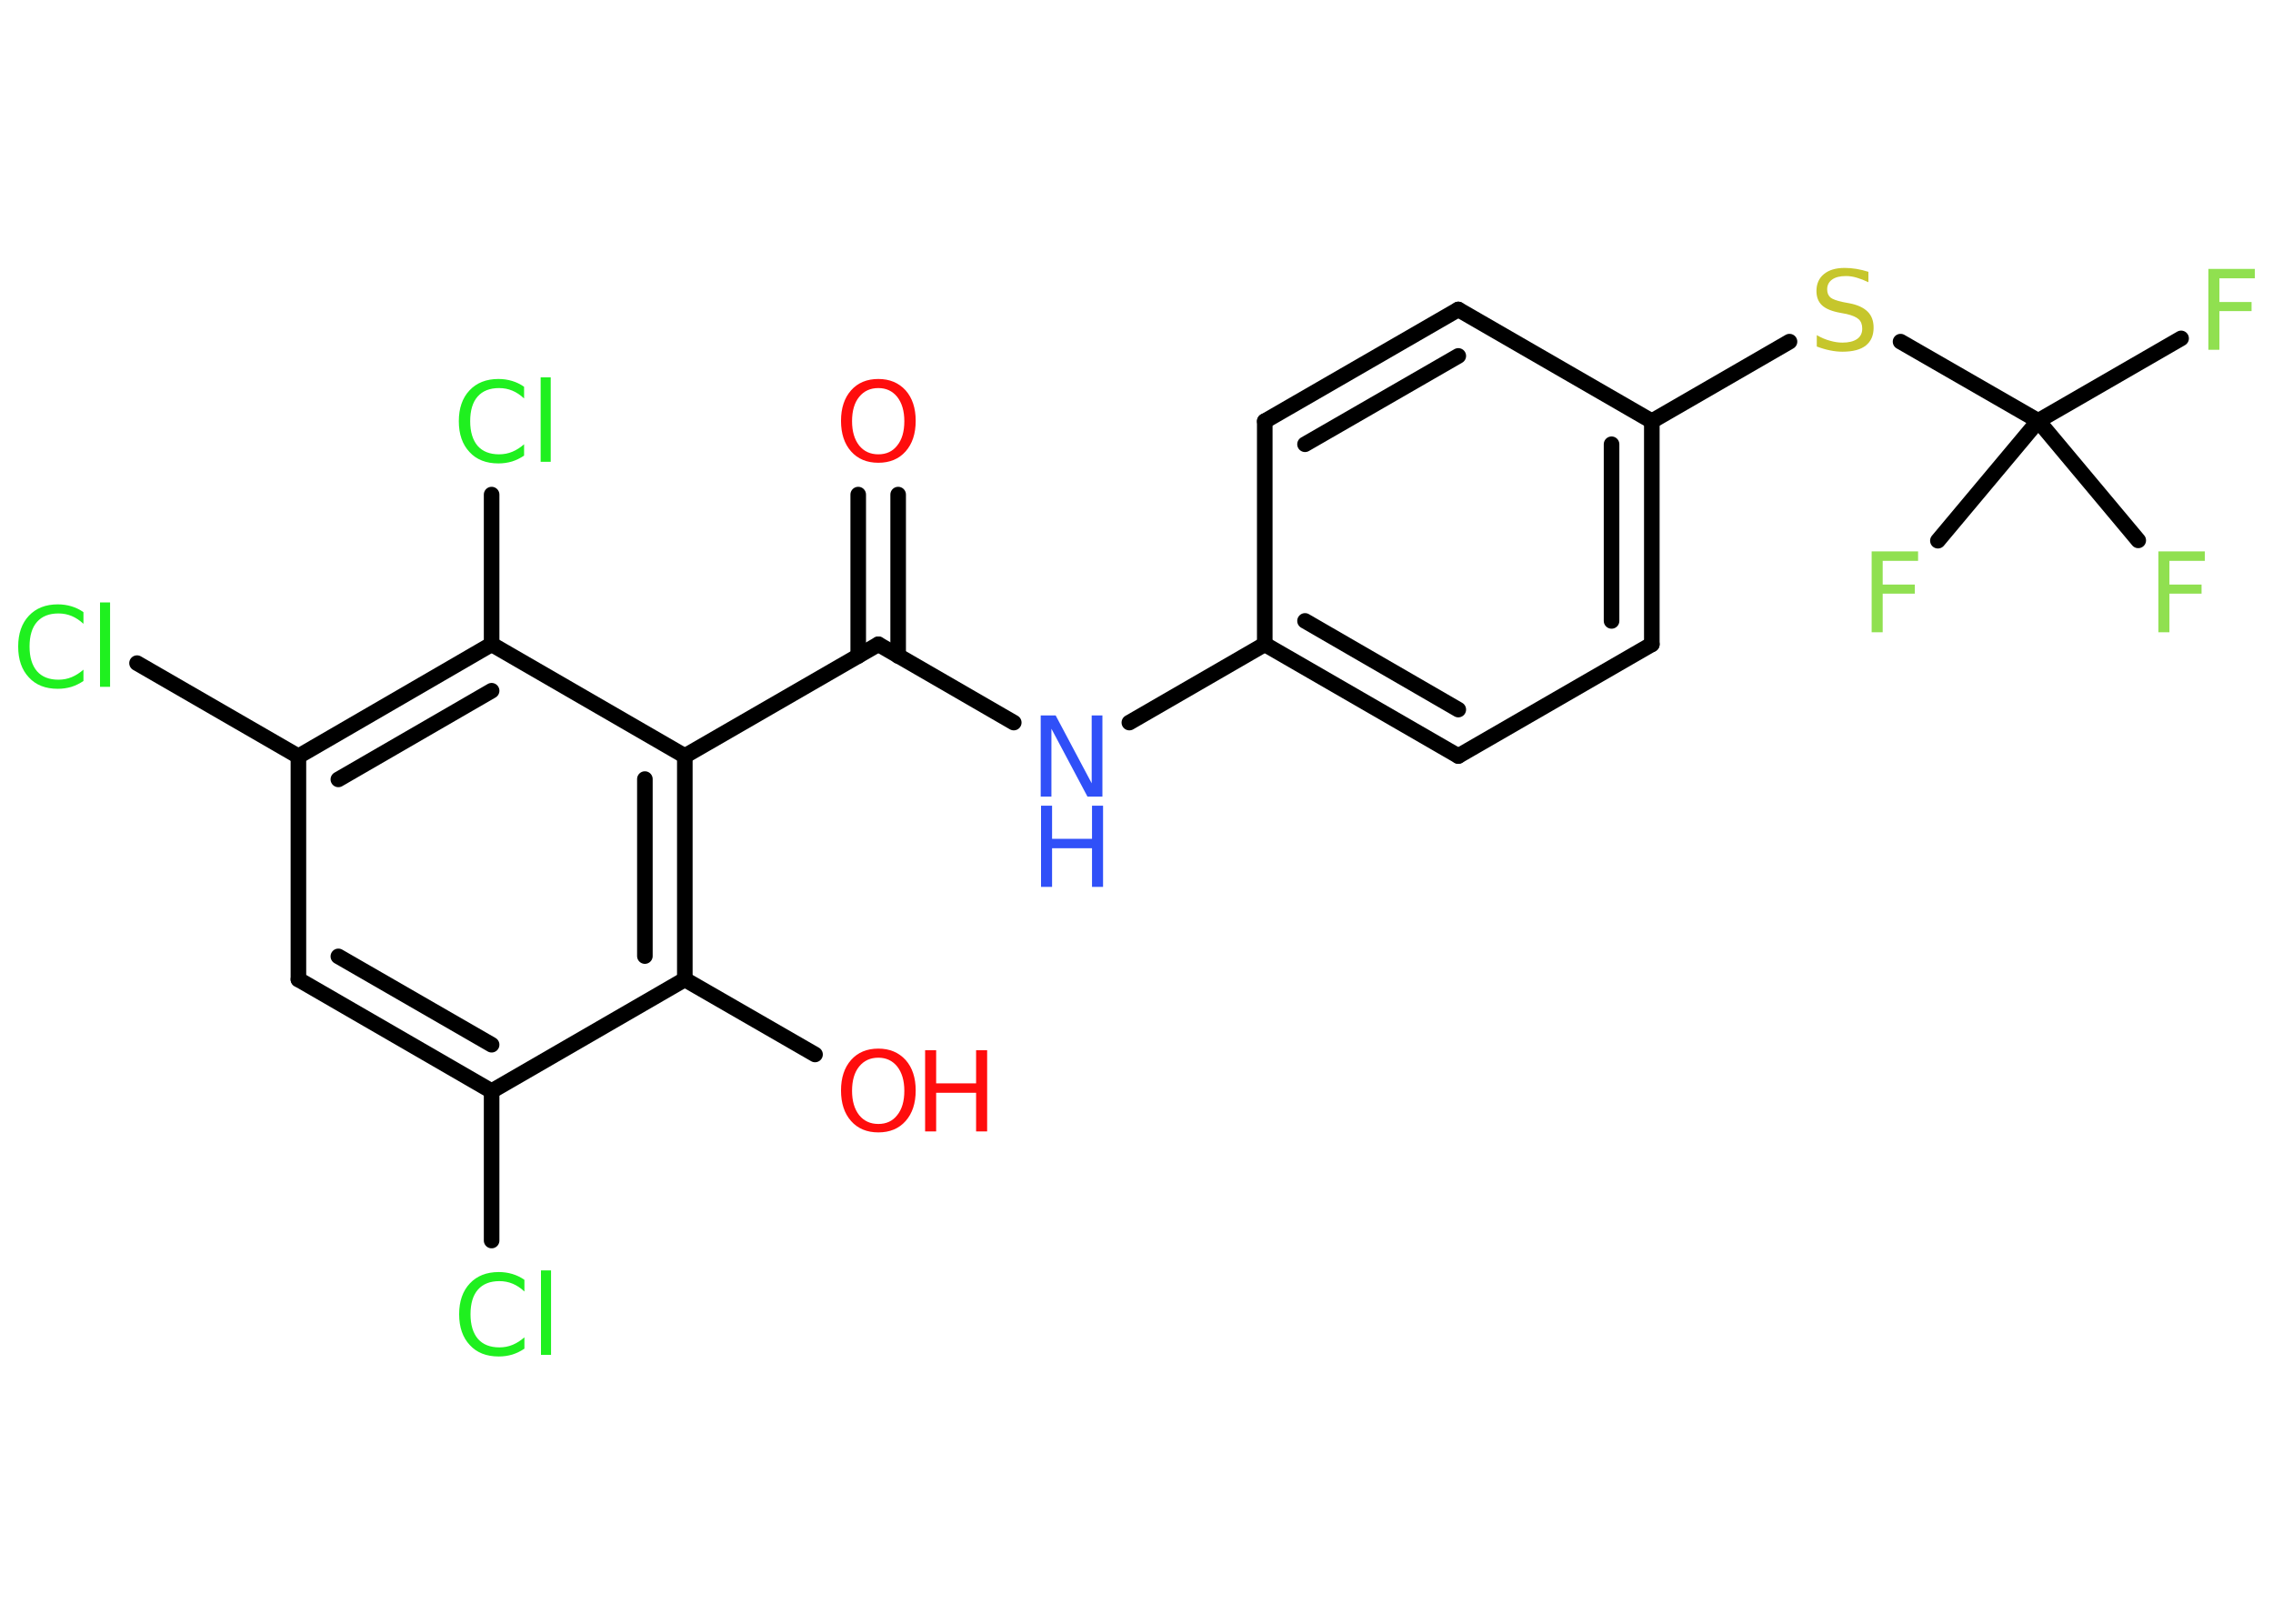 <?xml version='1.0' encoding='UTF-8'?>
<!DOCTYPE svg PUBLIC "-//W3C//DTD SVG 1.1//EN" "http://www.w3.org/Graphics/SVG/1.1/DTD/svg11.dtd">
<svg version='1.2' xmlns='http://www.w3.org/2000/svg' xmlns:xlink='http://www.w3.org/1999/xlink' width='70.0mm' height='50.0mm' viewBox='0 0 70.0 50.0'>
  <desc>Generated by the Chemistry Development Kit (http://github.com/cdk)</desc>
  <g stroke-linecap='round' stroke-linejoin='round' stroke='#000000' stroke-width='.48' fill='#90E050'>
    <rect x='.0' y='.0' width='70.0' height='50.0' fill='#FFFFFF' stroke='none'/>
    <g id='mol1' class='mol'>
      <g id='mol1bnd1' class='bond'>
        <line x1='27.66' y1='15.23' x2='27.66' y2='20.2'/>
        <line x1='26.43' y1='15.23' x2='26.43' y2='20.2'/>
      </g>
      <line id='mol1bnd2' class='bond' x1='27.05' y1='19.84' x2='31.22' y2='22.25'/>
      <line id='mol1bnd3' class='bond' x1='34.78' y1='22.25' x2='38.95' y2='19.84'/>
      <g id='mol1bnd4' class='bond'>
        <line x1='38.95' y1='19.84' x2='44.91' y2='23.28'/>
        <line x1='40.19' y1='19.12' x2='44.91' y2='21.85'/>
      </g>
      <line id='mol1bnd5' class='bond' x1='44.91' y1='23.28' x2='50.87' y2='19.84'/>
      <g id='mol1bnd6' class='bond'>
        <line x1='50.87' y1='19.84' x2='50.87' y2='12.97'/>
        <line x1='49.63' y1='19.12' x2='49.63' y2='13.68'/>
      </g>
      <line id='mol1bnd7' class='bond' x1='50.87' y1='12.97' x2='55.11' y2='10.52'/>
      <line id='mol1bnd8' class='bond' x1='58.53' y1='10.52' x2='62.77' y2='12.96'/>
      <line id='mol1bnd9' class='bond' x1='62.77' y1='12.96' x2='67.17' y2='10.42'/>
      <line id='mol1bnd10' class='bond' x1='62.77' y1='12.96' x2='59.68' y2='16.65'/>
      <line id='mol1bnd11' class='bond' x1='62.77' y1='12.96' x2='65.85' y2='16.64'/>
      <line id='mol1bnd12' class='bond' x1='50.87' y1='12.97' x2='44.91' y2='9.53'/>
      <g id='mol1bnd13' class='bond'>
        <line x1='44.91' y1='9.53' x2='38.95' y2='12.97'/>
        <line x1='44.91' y1='10.96' x2='40.19' y2='13.68'/>
      </g>
      <line id='mol1bnd14' class='bond' x1='38.95' y1='19.84' x2='38.95' y2='12.97'/>
      <line id='mol1bnd15' class='bond' x1='27.05' y1='19.84' x2='21.09' y2='23.28'/>
      <g id='mol1bnd16' class='bond'>
        <line x1='21.09' y1='30.16' x2='21.09' y2='23.28'/>
        <line x1='19.86' y1='29.44' x2='19.86' y2='23.99'/>
      </g>
      <line id='mol1bnd17' class='bond' x1='21.09' y1='30.16' x2='25.1' y2='32.47'/>
      <line id='mol1bnd18' class='bond' x1='21.09' y1='30.16' x2='15.14' y2='33.6'/>
      <line id='mol1bnd19' class='bond' x1='15.14' y1='33.6' x2='15.14' y2='38.2'/>
      <g id='mol1bnd20' class='bond'>
        <line x1='9.19' y1='30.16' x2='15.14' y2='33.6'/>
        <line x1='10.42' y1='29.45' x2='15.14' y2='32.17'/>
      </g>
      <line id='mol1bnd21' class='bond' x1='9.19' y1='30.16' x2='9.19' y2='23.29'/>
      <line id='mol1bnd22' class='bond' x1='9.19' y1='23.29' x2='4.22' y2='20.42'/>
      <g id='mol1bnd23' class='bond'>
        <line x1='15.14' y1='19.84' x2='9.19' y2='23.29'/>
        <line x1='15.14' y1='21.27' x2='10.42' y2='24.0'/>
      </g>
      <line id='mol1bnd24' class='bond' x1='21.09' y1='23.28' x2='15.14' y2='19.84'/>
      <line id='mol1bnd25' class='bond' x1='15.14' y1='19.84' x2='15.14' y2='15.23'/>
      <path id='mol1atm1' class='atom' d='M27.05 11.95q-.37 .0 -.59 .27q-.22 .27 -.22 .75q.0 .47 .22 .75q.22 .27 .59 .27q.37 .0 .58 -.27q.22 -.27 .22 -.75q.0 -.47 -.22 -.75q-.22 -.27 -.58 -.27zM27.05 11.67q.52 .0 .84 .35q.31 .35 .31 .94q.0 .59 -.31 .94q-.31 .35 -.84 .35q-.53 .0 -.84 -.35q-.31 -.35 -.31 -.94q.0 -.59 .31 -.94q.31 -.35 .84 -.35z' stroke='none' fill='#FF0D0D'/>
      <g id='mol1atm3' class='atom'>
        <path d='M32.06 22.03h.45l1.11 2.09v-2.09h.33v2.5h-.46l-1.11 -2.09v2.09h-.33v-2.5z' stroke='none' fill='#3050F8'/>
        <path d='M32.06 24.81h.34v1.02h1.23v-1.02h.34v2.5h-.34v-1.19h-1.23v1.19h-.34v-2.5z' stroke='none' fill='#3050F8'/>
      </g>
      <path id='mol1atm8' class='atom' d='M57.54 8.36v.33q-.19 -.09 -.36 -.14q-.17 -.05 -.33 -.05q-.28 .0 -.43 .11q-.15 .11 -.15 .3q.0 .16 .1 .25q.1 .08 .38 .14l.21 .04q.37 .07 .56 .26q.18 .18 .18 .49q.0 .36 -.24 .55q-.24 .19 -.72 .19q-.18 .0 -.38 -.04q-.2 -.04 -.41 -.12v-.35q.21 .12 .4 .17q.2 .06 .39 .06q.29 .0 .45 -.11q.16 -.11 .16 -.32q.0 -.19 -.11 -.29q-.11 -.1 -.37 -.16l-.21 -.04q-.38 -.07 -.55 -.23q-.17 -.16 -.17 -.44q.0 -.33 .23 -.52q.23 -.19 .64 -.19q.17 .0 .36 .03q.18 .03 .37 .09z' stroke='none' fill='#C6C62C'/>
      <path id='mol1atm10' class='atom' d='M68.01 8.28h1.43v.29h-1.09v.73h.99v.28h-.99v1.19h-.34v-2.5z' stroke='none'/>
      <path id='mol1atm11' class='atom' d='M57.64 16.98h1.43v.29h-1.09v.73h.99v.28h-.99v1.19h-.34v-2.5z' stroke='none'/>
      <path id='mol1atm12' class='atom' d='M66.47 16.98h1.43v.29h-1.09v.73h.99v.28h-.99v1.19h-.34v-2.5z' stroke='none'/>
      <g id='mol1atm17' class='atom'>
        <path d='M27.05 32.57q-.37 .0 -.59 .27q-.22 .27 -.22 .75q.0 .47 .22 .75q.22 .27 .59 .27q.37 .0 .58 -.27q.22 -.27 .22 -.75q.0 -.47 -.22 -.75q-.22 -.27 -.58 -.27zM27.05 32.29q.52 .0 .84 .35q.31 .35 .31 .94q.0 .59 -.31 .94q-.31 .35 -.84 .35q-.53 .0 -.84 -.35q-.31 -.35 -.31 -.94q.0 -.59 .31 -.94q.31 -.35 .84 -.35z' stroke='none' fill='#FF0D0D'/>
        <path d='M28.49 32.34h.34v1.02h1.23v-1.02h.34v2.5h-.34v-1.19h-1.23v1.19h-.34v-2.5z' stroke='none' fill='#FF0D0D'/>
      </g>
      <path id='mol1atm19' class='atom' d='M16.15 39.41v.36q-.17 -.16 -.36 -.24q-.19 -.08 -.41 -.08q-.43 .0 -.66 .26q-.23 .26 -.23 .76q.0 .49 .23 .76q.23 .26 .66 .26q.22 .0 .41 -.08q.19 -.08 .36 -.23v.35q-.18 .12 -.37 .18q-.2 .06 -.42 .06q-.57 .0 -.89 -.35q-.33 -.35 -.33 -.95q.0 -.6 .33 -.95q.33 -.35 .89 -.35q.22 .0 .42 .06q.2 .06 .37 .18zM16.66 39.12h.31v2.6h-.31v-2.6z' stroke='none' fill='#1FF01F'/>
      <path id='mol1atm22' class='atom' d='M2.57 18.85v.36q-.17 -.16 -.36 -.24q-.19 -.08 -.41 -.08q-.43 .0 -.66 .26q-.23 .26 -.23 .76q.0 .49 .23 .76q.23 .26 .66 .26q.22 .0 .41 -.08q.19 -.08 .36 -.23v.35q-.18 .12 -.37 .18q-.2 .06 -.42 .06q-.57 .0 -.89 -.35q-.33 -.35 -.33 -.95q.0 -.6 .33 -.95q.33 -.35 .89 -.35q.22 .0 .42 .06q.2 .06 .37 .18zM3.08 18.55h.31v2.6h-.31v-2.6z' stroke='none' fill='#1FF01F'/>
      <path id='mol1atm24' class='atom' d='M16.14 11.91v.36q-.17 -.16 -.36 -.24q-.19 -.08 -.41 -.08q-.43 .0 -.66 .26q-.23 .26 -.23 .76q.0 .49 .23 .76q.23 .26 .66 .26q.22 .0 .41 -.08q.19 -.08 .36 -.23v.35q-.18 .12 -.37 .18q-.2 .06 -.42 .06q-.57 .0 -.89 -.35q-.33 -.35 -.33 -.95q.0 -.6 .33 -.95q.33 -.35 .89 -.35q.22 .0 .42 .06q.2 .06 .37 .18zM16.65 11.62h.31v2.6h-.31v-2.6z' stroke='none' fill='#1FF01F'/>
    </g>
  </g>
</svg>
